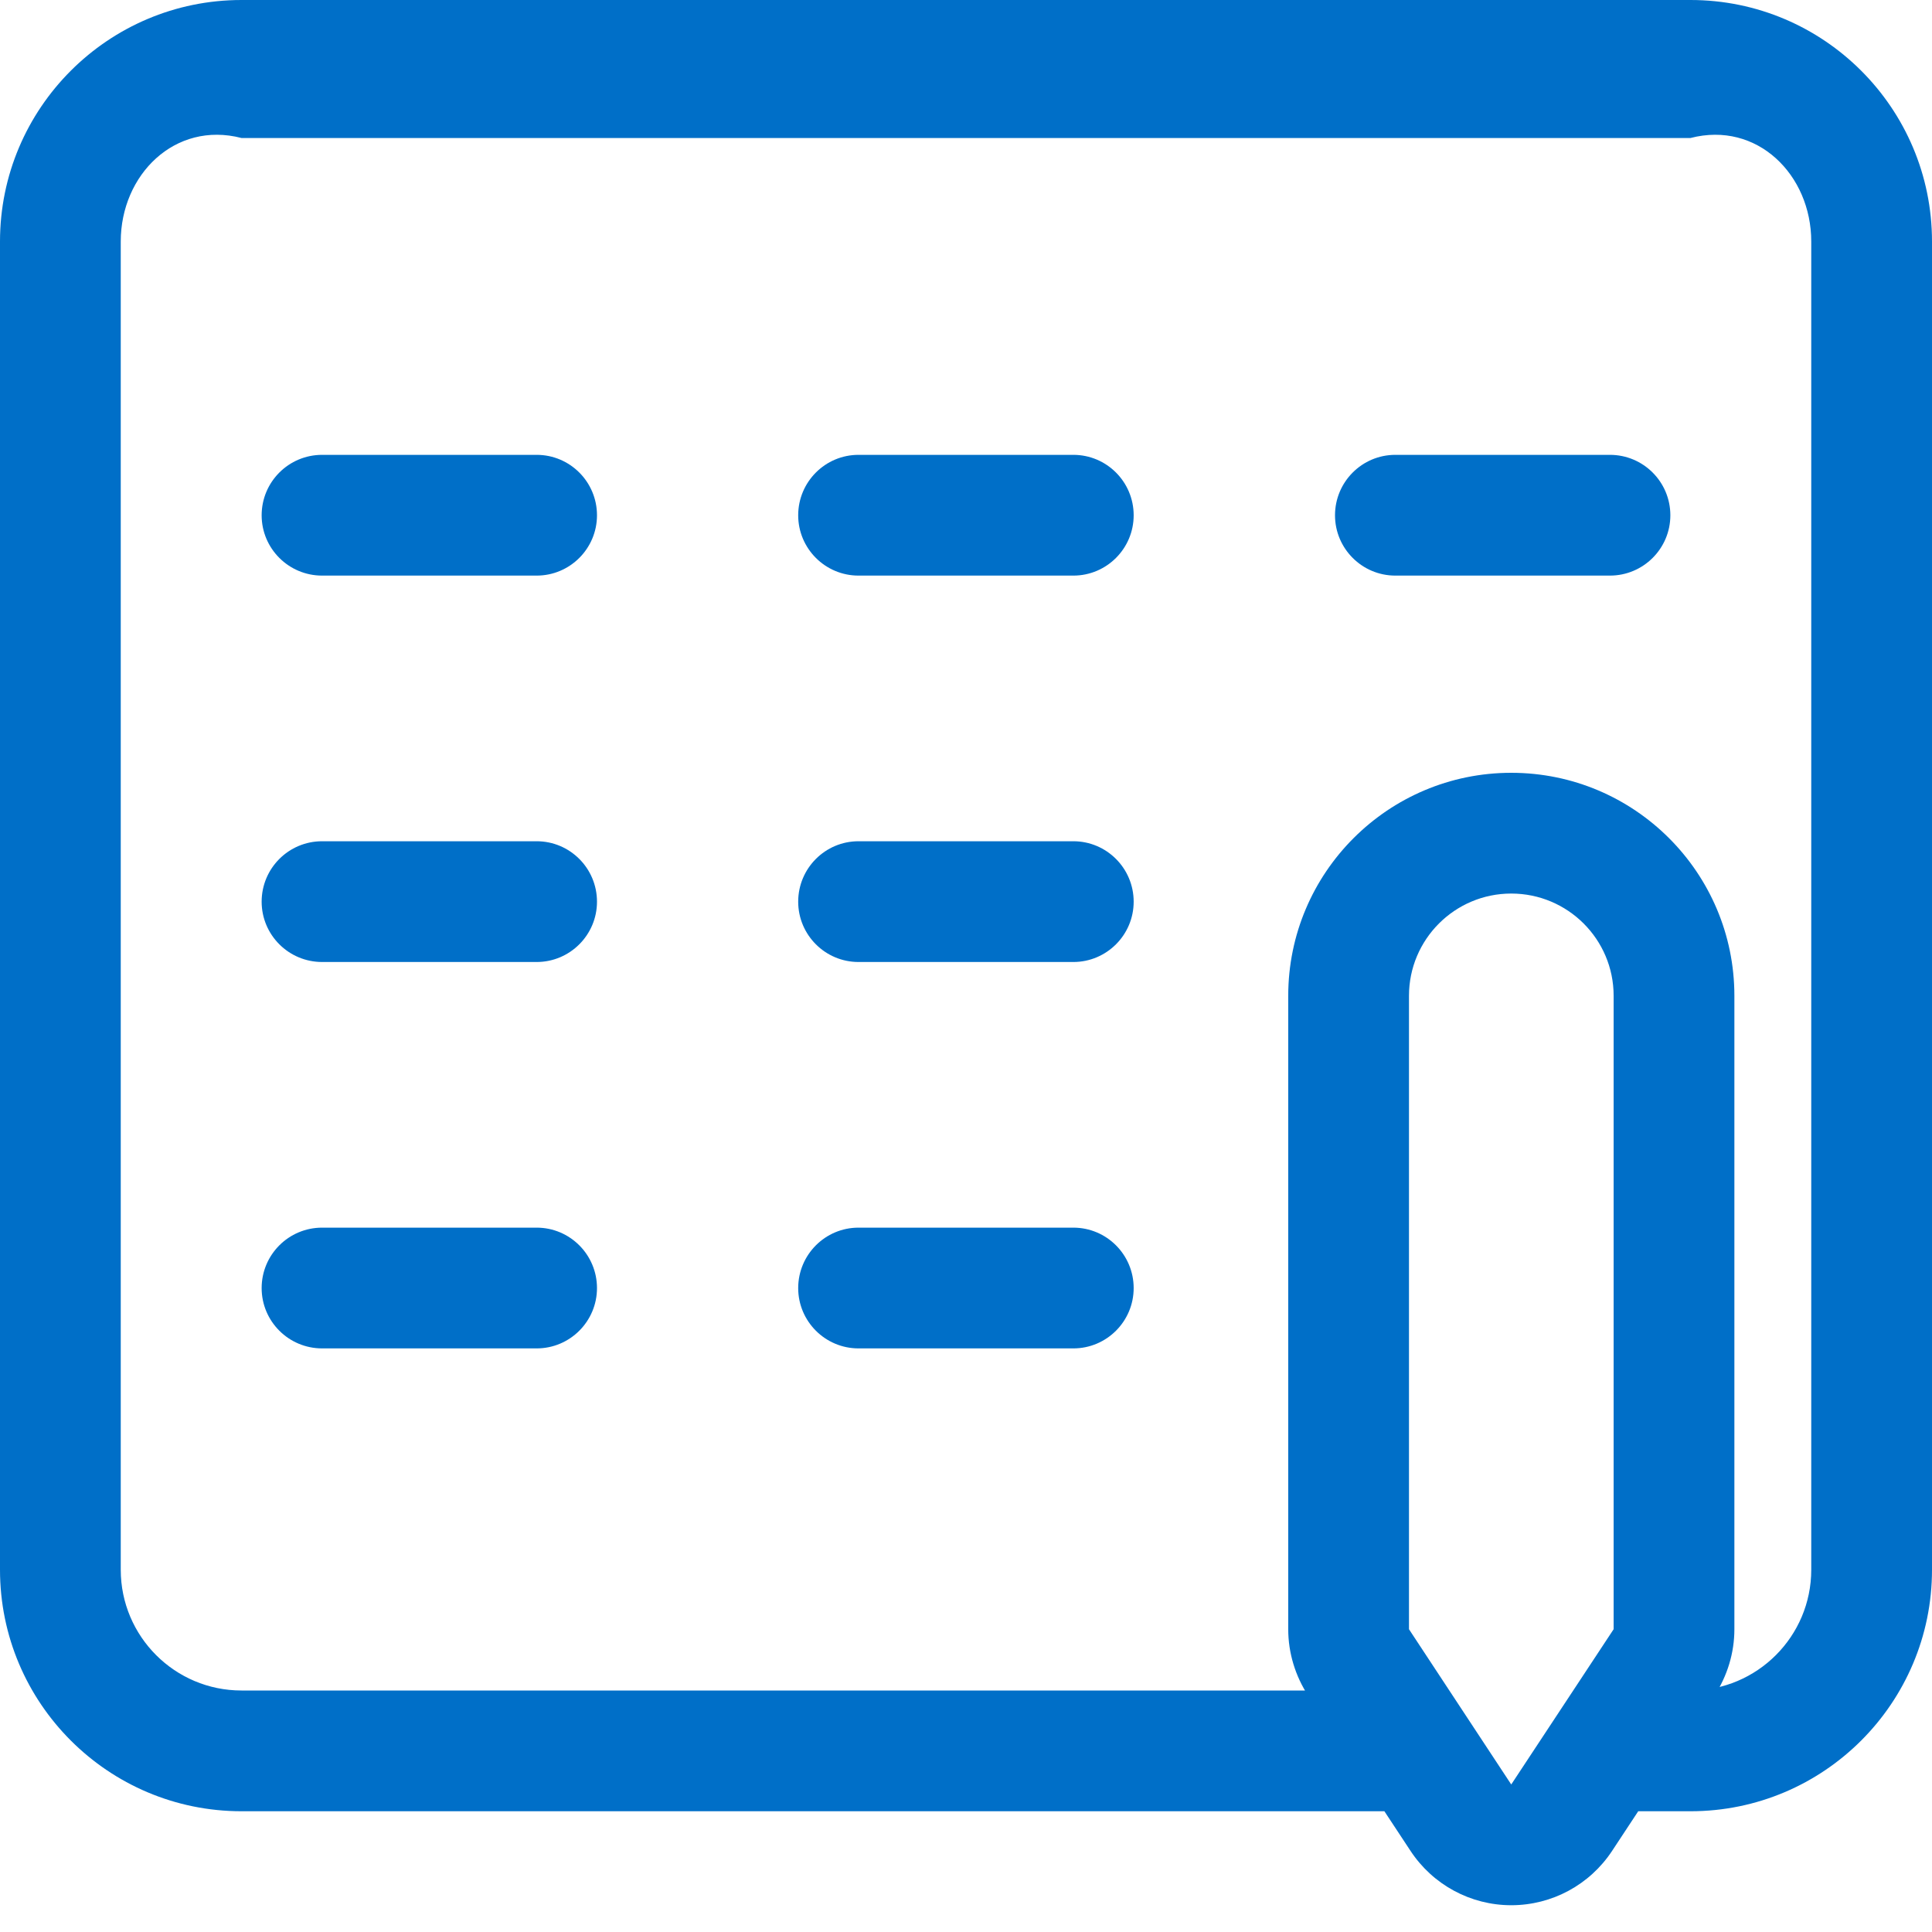 ﻿<?xml version="1.0" encoding="utf-8"?>
<svg version="1.1" xmlns:xlink="http://www.w3.org/1999/xlink" width="14px" height="14px" xmlns="http://www.w3.org/2000/svg">
  <g transform="matrix(1 0 0 1 -41 -32 )">
    <path d="M 2.334 3.296  L 3.889 3.296  C 4.13 3.296  4.326 3.492  4.326 3.734  C 4.326 3.975  4.13 4.171  3.889 4.171  L 2.334 4.171  C 2.092 4.171  1.896 3.975  1.896 3.734  C 1.896 3.492  2.092 3.296  2.334 3.296  Z M 7.778 3.296  C 8.019 3.296  8.215 3.492  8.215 3.734  C 8.215 3.975  8.019 4.171  7.778 4.171  L 6.221 4.171  C 5.98 4.171  5.784 3.975  5.784 3.734  C 5.784 3.492  5.98 3.296  6.221 3.296  L 7.779 3.296  Z M 10.111 3.296  L 11.666 3.296  C 11.908 3.296  12.104 3.492  12.104 3.734  C 12.104 3.975  11.908 4.171  11.666 4.171  L 10.111 4.171  C 9.87 4.171  9.674 3.975  9.674 3.734  C 9.674 3.492  9.87 3.296  10.111 3.296  Z M 2.334 6.096  L 3.889 6.096  C 4.13 6.096  4.326 6.292  4.326 6.534  C 4.326 6.775  4.13 6.971  3.889 6.971  L 2.334 6.971  C 2.092 6.971  1.896 6.775  1.896 6.534  C 1.896 6.292  2.092 6.096  2.334 6.096  Z M 7.778 6.096  C 8.019 6.096  8.215 6.292  8.215 6.534  C 8.215 6.775  8.019 6.971  7.778 6.971  L 6.221 6.971  C 5.98 6.971  5.784 6.775  5.784 6.534  C 5.784 6.292  5.98 6.096  6.221 6.096  L 7.779 6.096  Z M 2.334 8.896  L 3.889 8.896  C 4.13 8.896  4.326 9.092  4.326 9.334  C 4.326 9.575  4.13 9.771  3.889 9.771  L 2.334 9.771  C 2.092 9.771  1.896 9.575  1.896 9.334  C 1.896 9.092  2.092 8.896  2.334 8.896  Z M 7.778 8.896  C 8.019 8.896  8.215 9.092  8.215 9.334  C 8.215 9.575  8.019 9.771  7.778 9.771  L 6.221 9.771  C 5.98 9.771  5.784 9.575  5.784 9.334  C 5.784 9.092  5.98 8.896  6.221 8.896  L 7.779 8.896  Z M 11.693 7.216  C 11.693 6.807  11.361 6.475  10.951 6.475  C 10.542 6.475  10.21 6.807  10.21 7.216  L 10.21 11.806  L 10.951 12.931  L 11.693 11.806  L 11.693 7.216  Z M 9.335 7.216  C 9.335 6.324  10.059 5.6  10.951 5.6  C 11.844 5.6  12.568 6.324  12.568 7.216  L 12.568 11.806  C 12.568 11.977  12.517 12.145  12.423 12.288  L 11.682 13.412  C 11.52 13.658  11.246 13.806  10.951 13.806  C 10.657 13.806  10.383 13.658  10.221 13.412  L 9.48 12.288  C 9.386 12.145  9.335 11.977  9.335 11.806  L 9.335 7.216  Z M 12.25 13.125  L 11.848 13.125  L 11.848 12.25  L 12.25 12.25  C 12.733 12.25  13.125 11.858  13.125 11.375  L 13.125 1.75  C 13.125 1.267  12.733 0.875  12.25 1  L 1.75 1  C 1.267 0.875  0.875 1.267  0.875 1.75  L 0.875 11.375  C 0.875 11.858  1.267 12.25  1.75 12.25  L 10.266 12.25  L 10.266 13.125  L 1.75 13.125  C 0.784 13.125  0 12.341  0 11.375  L 0 1.75  C 0 0.784  0.784 0  1.75 0  L 12.25 0  C 13.216 0  14 0.784  14 1.75  L 14 11.375  C 14 12.341  13.216 13.125  12.25 13.125  Z M 12.25 13.125  L 11.848 13.125  L 11.848 12.25  L 12.25 12.25  C 12.733 12.25  13.125 11.858  13.125 11.375  L 13.125 1.75  C 13.125 1.267  12.733 0.875  12.25 1  L 1.75 1  C 1.267 0.875  0.875 1.267  0.875 1.75  L 0.875 11.375  C 0.875 11.858  1.267 12.25  1.75 12.25  L 10.266 12.25  L 10.266 13.125  L 1.75 13.125  C 0.784 13.125  0 12.341  0 11.375  L 0 1.75  C 0 0.784  0.784 0  1.75 0  L 12.25 0  C 13.216 0  14 0.784  14 1.75  L 14 11.375  C 14 12.341  13.216 13.125  12.25 13.125  Z " fill-rule="nonzero" fill="#006fc8" stroke="none" transform="matrix(1 0 0 1 41 32 )" />
  </g>
</svg>